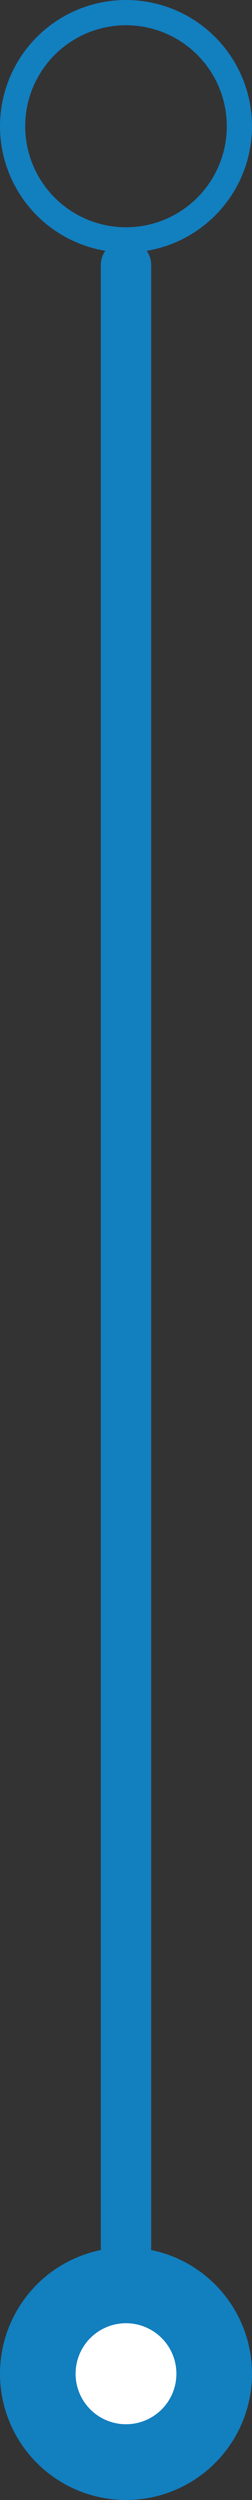 <svg width="10" height="99" viewBox="0 0 10 99" fill="none" xmlns="http://www.w3.org/2000/svg">
<rect x="0" y="0" width="10" height="99" fill="#333333" stroke="none"/>
<path d="M5 10.5V89" stroke="#127FBF" stroke-width="2" stroke-linecap="round"/>
<circle cx="5" cy="5" r="4.5" stroke="#127FBF"/>
<circle cx="5" cy="94" r="4.5" fill="#127FBF" stroke="#127FBF"/>
<circle cx="5" cy="94" r="2" fill="white"/>
</svg>
